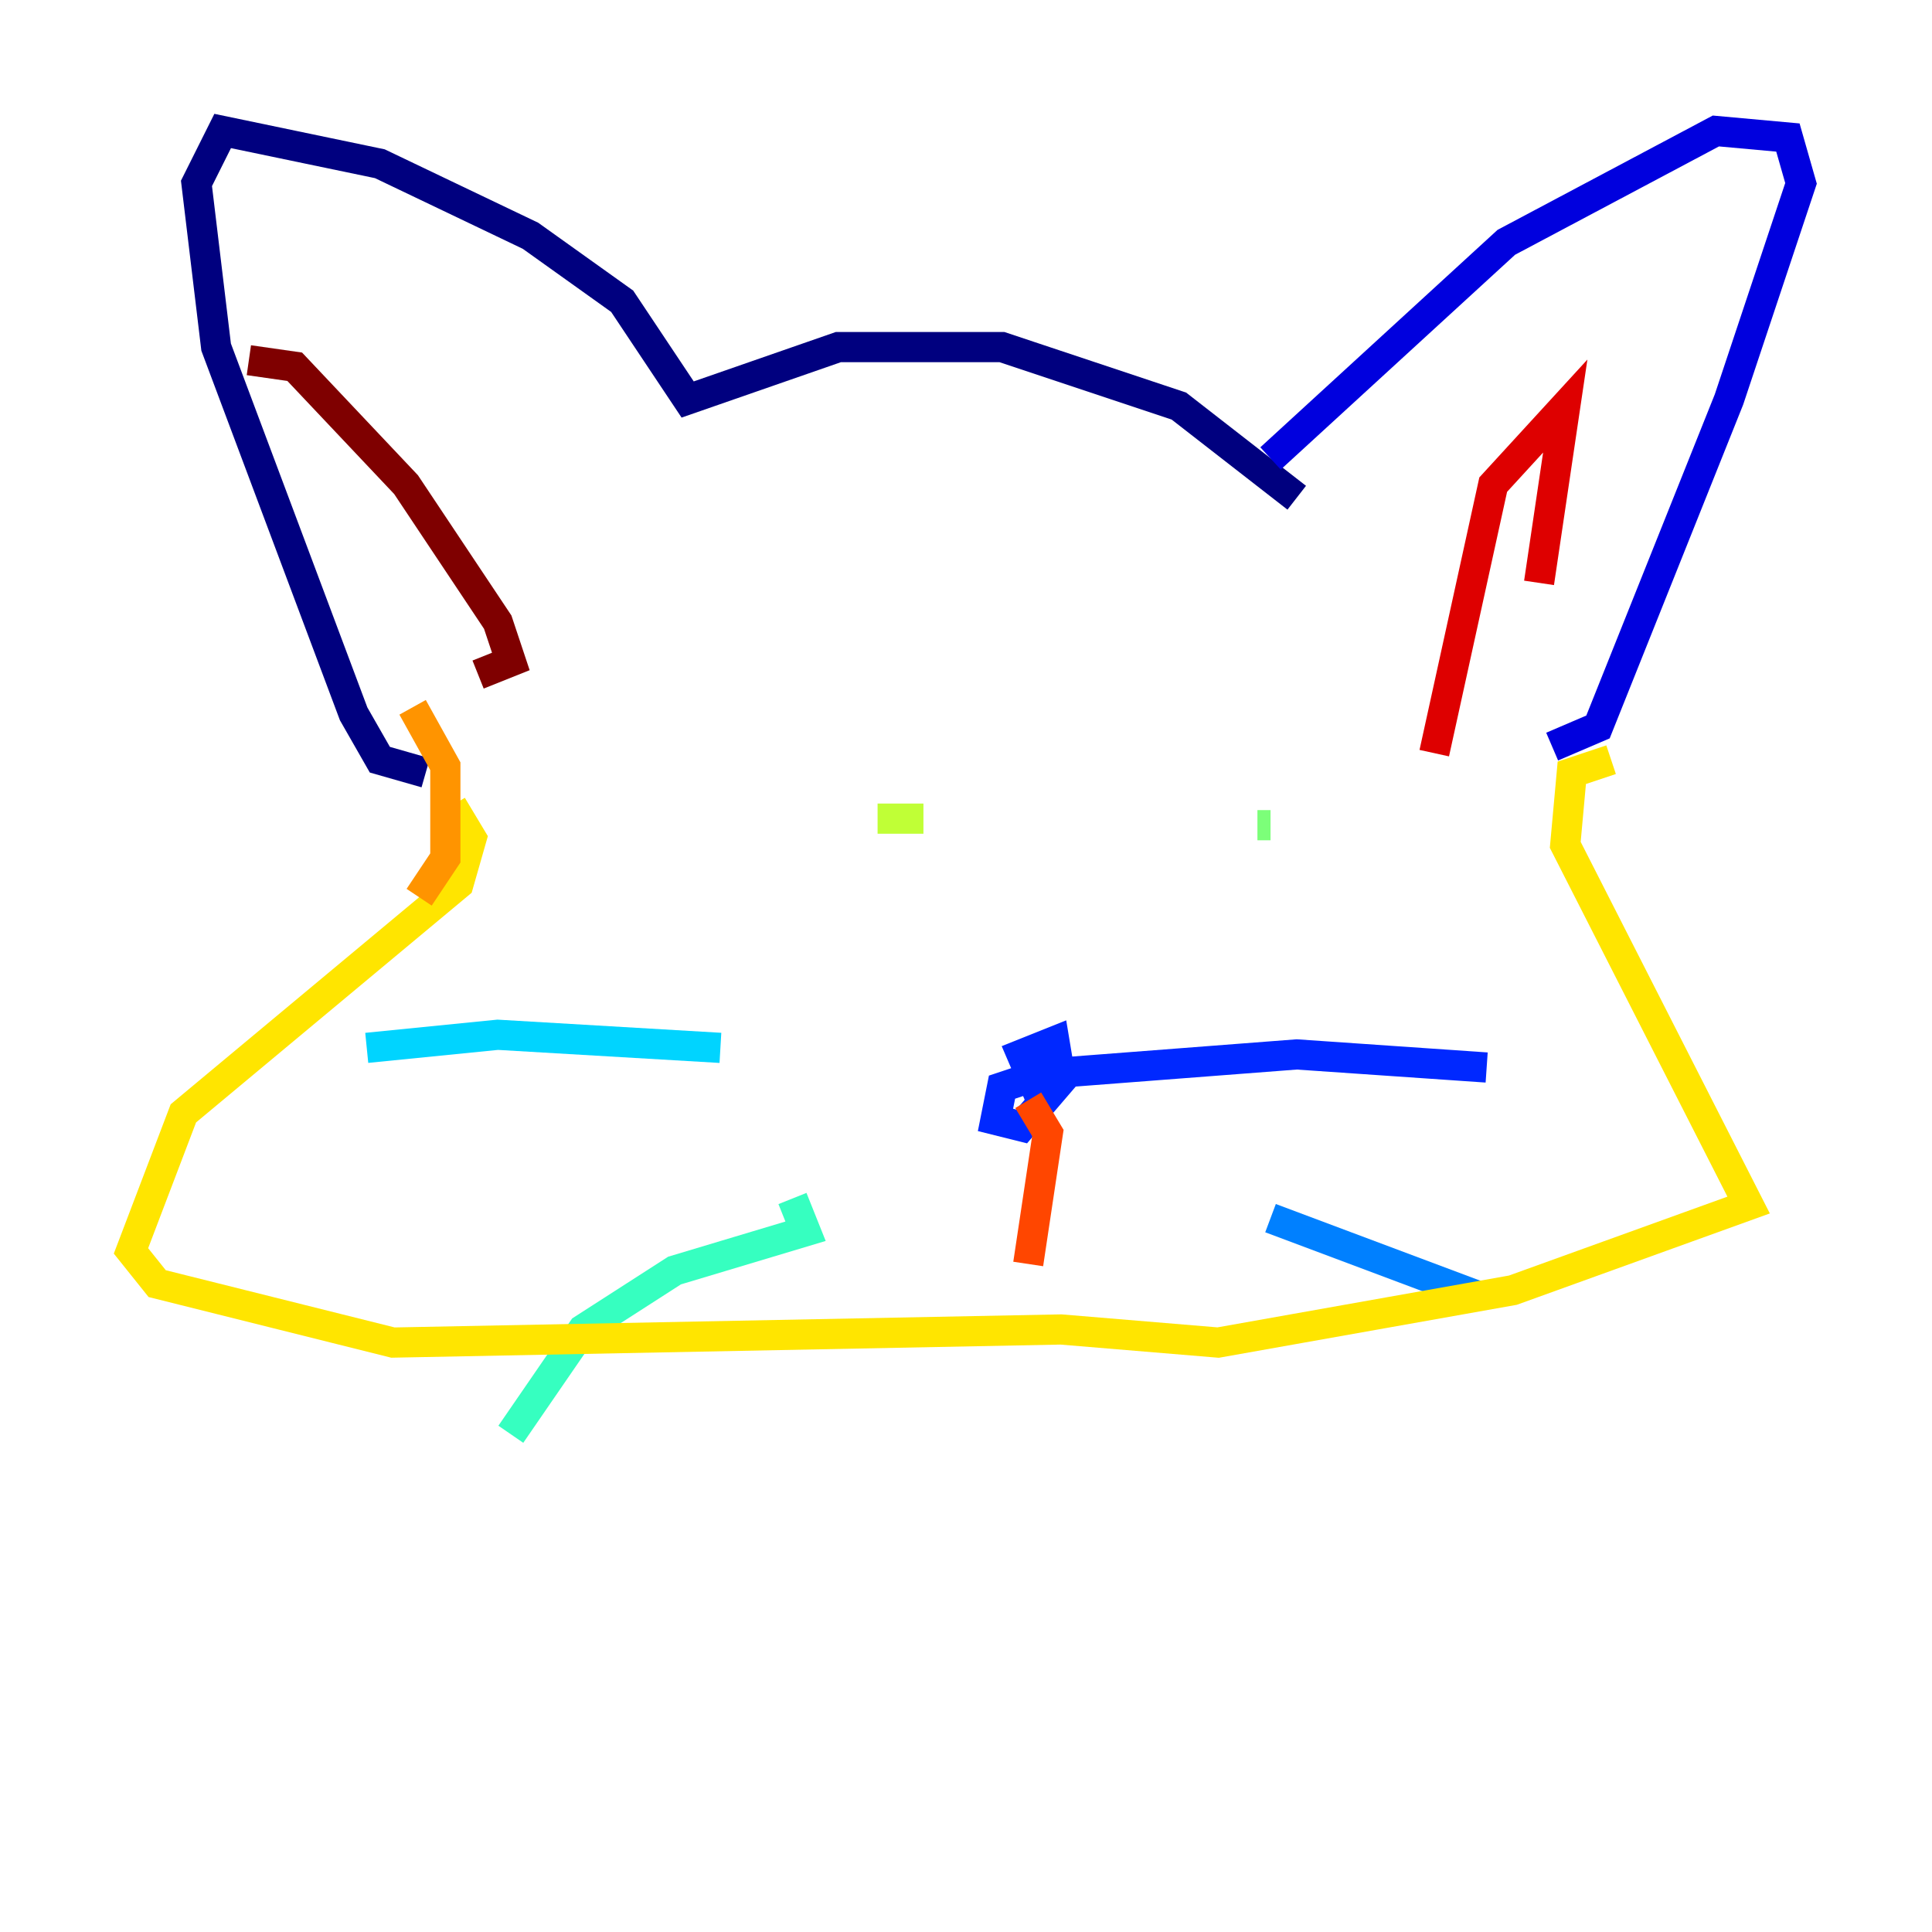 <?xml version="1.0" encoding="utf-8" ?>
<svg baseProfile="tiny" height="128" version="1.2" viewBox="0,0,128,128" width="128" xmlns="http://www.w3.org/2000/svg" xmlns:ev="http://www.w3.org/2001/xml-events" xmlns:xlink="http://www.w3.org/1999/xlink"><defs /><polyline fill="none" points="85.912,32.976 78.102,26.902 66.386,22.997 55.539,22.997 45.559,26.468 41.22,19.959 35.146,15.62 25.166,10.848 14.752,8.678 13.017,12.149 14.319,22.997 23.43,47.295 25.166,50.332 28.203,51.2" stroke="#00007f" stroke-width="2" /><polyline fill="none" points="84.176,30.373 99.797,16.054 113.681,8.678 118.454,9.112 119.322,12.149 114.549,26.468 105.871,48.163 102.834,49.464" stroke="#0000de" stroke-width="2" /><polyline fill="none" points="68.99,72.895 67.688,69.858 69.858,68.99 70.291,71.593 67.688,74.63 65.953,74.197 66.386,72.027 68.99,71.159 85.912,69.858 98.495,70.725" stroke="#0028ff" stroke-width="2" /><polyline fill="none" points="84.176,80.705 98.061,85.912" stroke="#0080ff" stroke-width="2" /><polyline fill="none" points="47.729,69.424 32.976,68.556 24.298,69.424" stroke="#00d4ff" stroke-width="2" /><polyline fill="none" points="52.502,79.403 53.37,81.573 44.691,84.176 38.617,88.081 33.844,95.024" stroke="#36ffc0" stroke-width="2" /><polyline fill="none" points="83.308,54.671 84.176,54.671" stroke="#7cff79" stroke-width="2" /><polyline fill="none" points="61.18,54.237 58.142,54.237" stroke="#c0ff36" stroke-width="2" /><polyline fill="none" points="106.739,50.332 104.136,51.2 103.702,55.973 115.851,79.837 100.231,85.478 80.705,88.949 70.291,88.081 26.034,88.949 10.414,85.044 8.678,82.875 12.149,73.763 30.373,58.576 31.241,55.539 29.939,53.37" stroke="#ffe500" stroke-width="2" /><polyline fill="none" points="27.77,59.444 29.505,56.841 29.505,50.766 27.336,46.861" stroke="#ff9400" stroke-width="2" /><polyline fill="none" points="68.122,72.895 69.424,75.064 68.122,83.742" stroke="#ff4600" stroke-width="2" /><polyline fill="none" points="95.024,49.898 98.929,32.108 103.702,26.902 101.966,38.617" stroke="#de0000" stroke-width="2" /><polyline fill="none" points="31.675,44.691 33.844,43.824 32.976,41.22 26.902,32.108 19.525,24.298 16.488,23.864" stroke="#7f0000" stroke-width="2" /></svg>